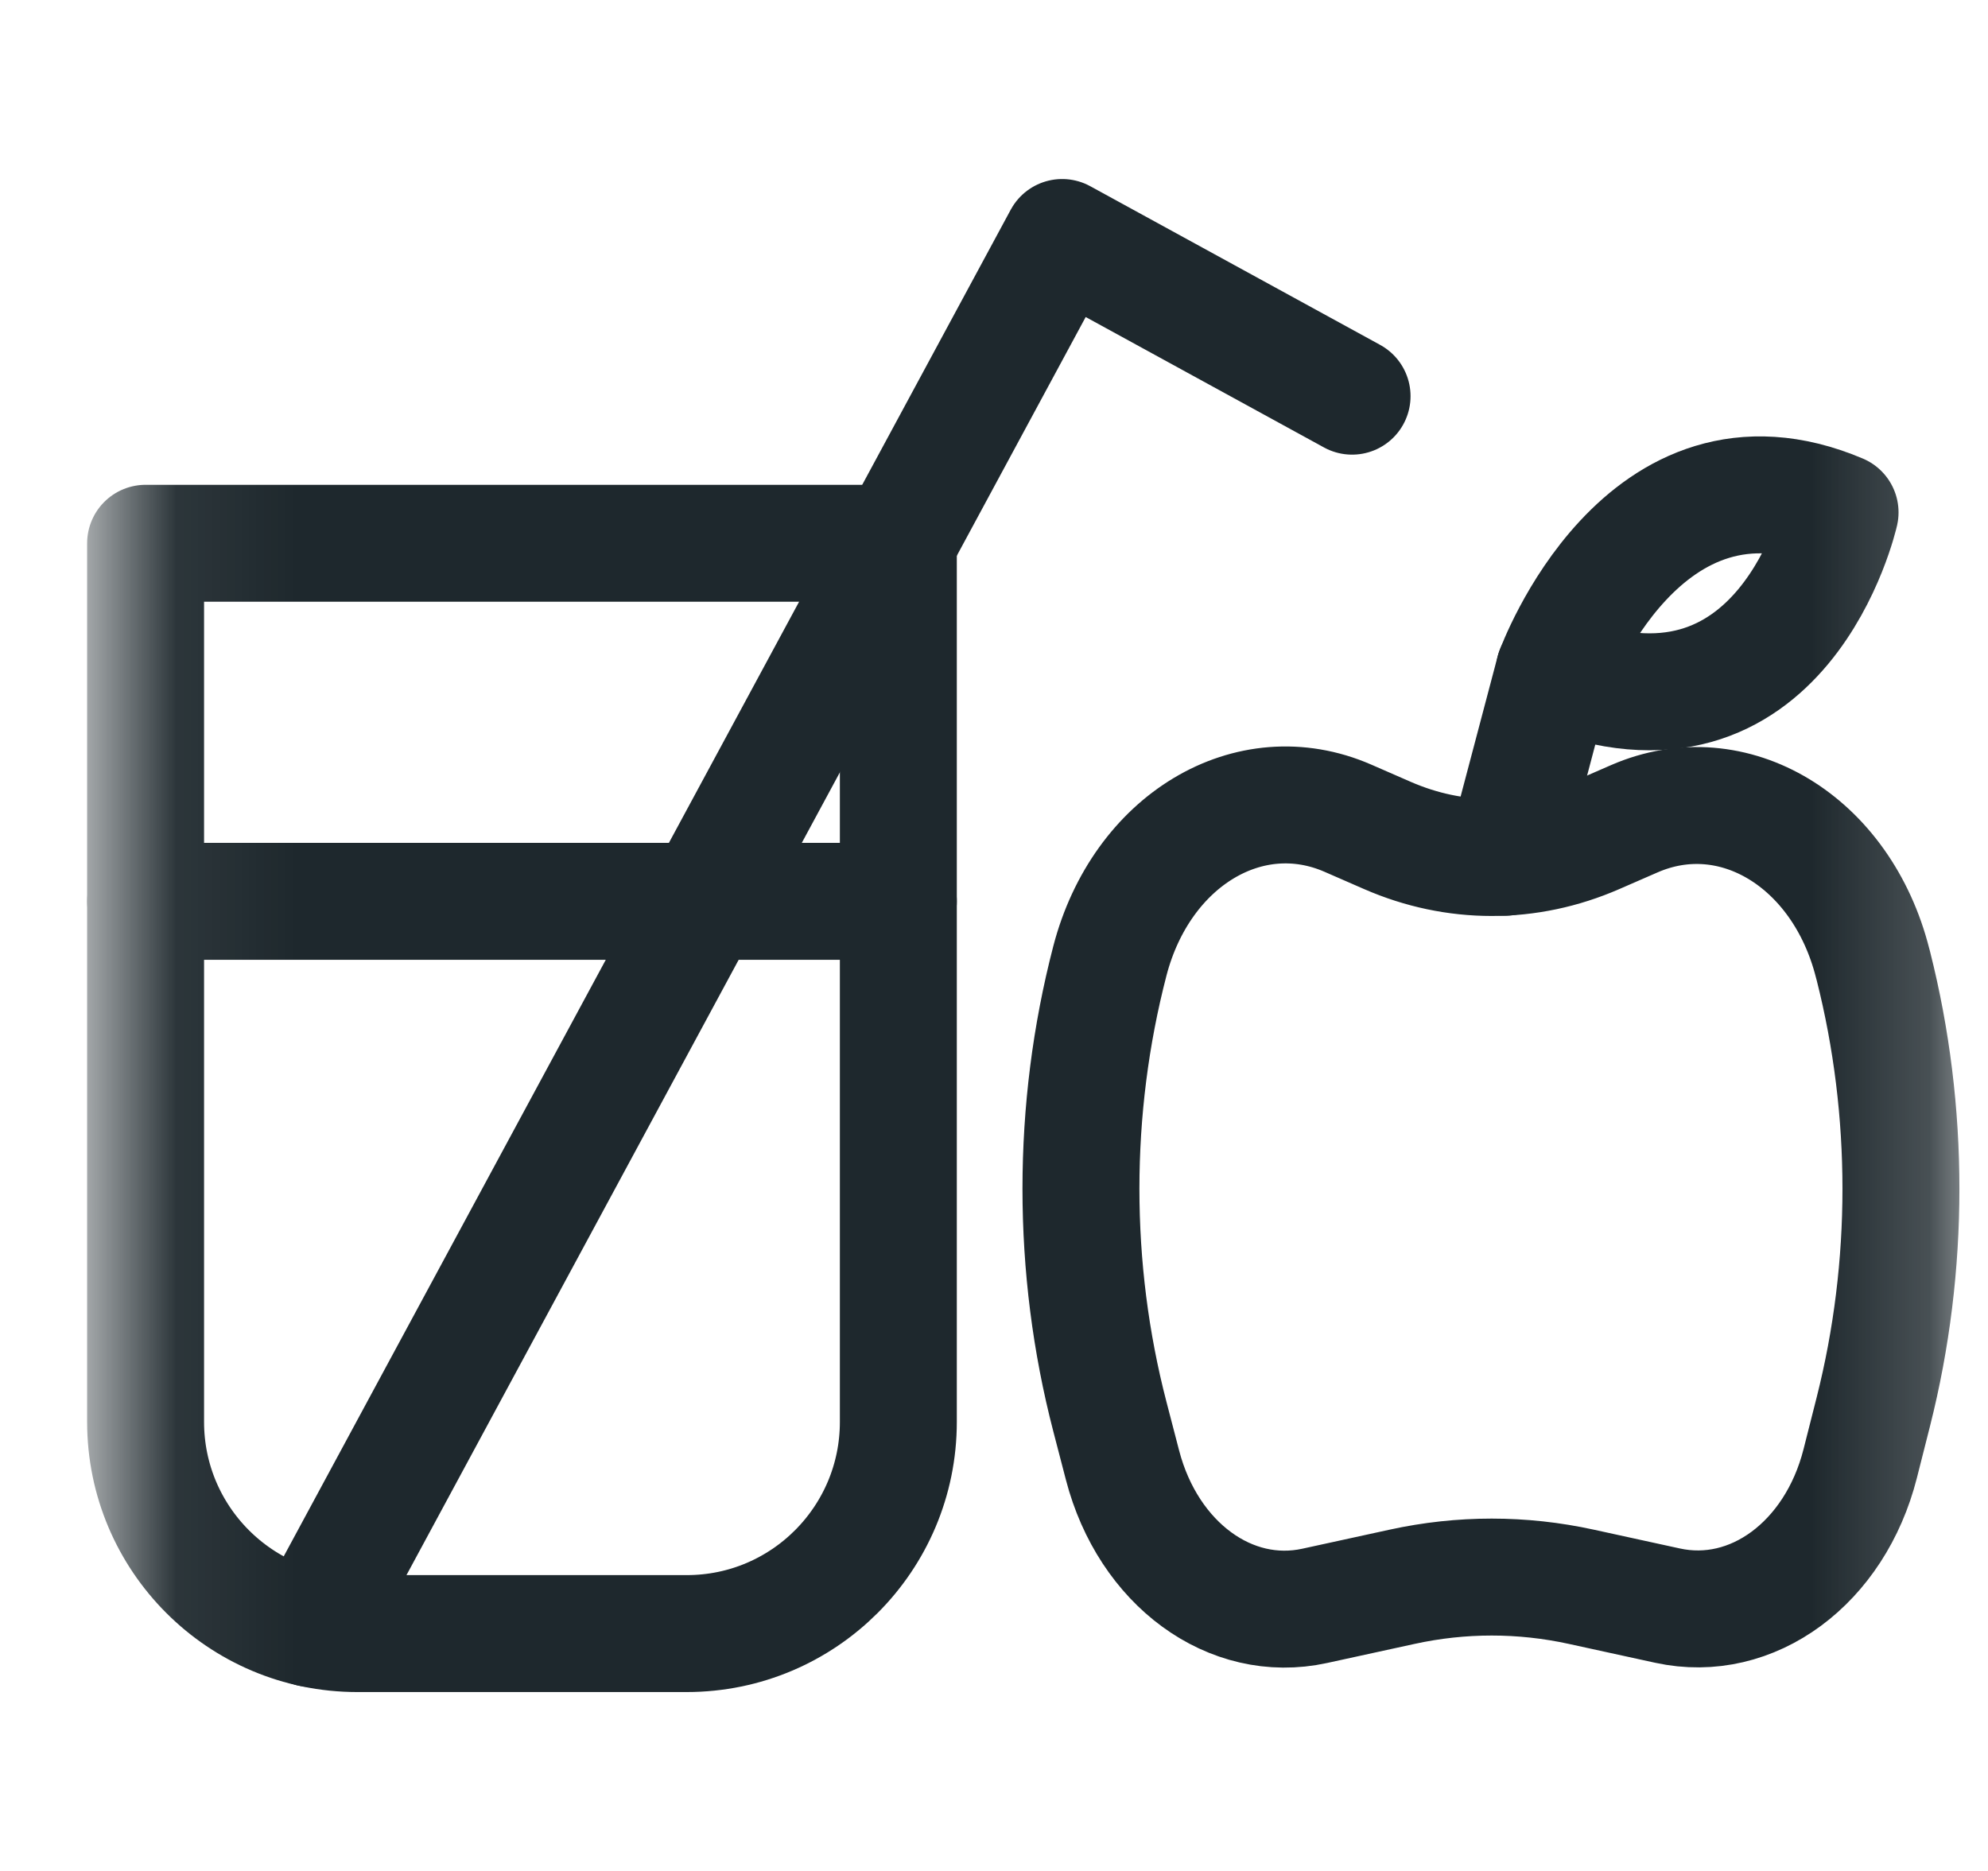 <svg width="17" height="16" viewBox="0 0 17 16" fill="none" xmlns="http://www.w3.org/2000/svg">
<mask id="mask0_6288_12581" style="mask-type:luminance" maskUnits="userSpaceOnUse" x="0" y="0" width="17" height="16">
<path d="M16.25 0.5V15.5H1.25V0.5H16.25Z" fill="white" stroke="#1E282D"/>
</mask>
<g mask="url(#mask0_6288_12581)">
</g>
<mask id="mask1_6288_12581" style="mask-type:luminance" maskUnits="userSpaceOnUse" x="0" y="0" width="17" height="16">
<path d="M16.25 15.5V0.5H1.25V15.5H16.25Z" fill="white" stroke="white"/>
</mask>
<g mask="url(#mask1_6288_12581)">
<path d="M5.873 13.97H3.054C2.055 13.97 1.245 13.159 1.245 12.16V4.646H7.682V12.16C7.682 13.159 6.872 13.97 5.873 13.97Z" stroke="#1E282D" stroke-miterlimit="10" stroke-linecap="round" stroke-linejoin="round"/>
<path d="M1.245 7.708H7.682" stroke="#1E282D" stroke-miterlimit="10" stroke-linecap="round" stroke-linejoin="round"/>
<path d="M14.26 13.731L13.523 13.57C13.016 13.459 12.496 13.459 11.989 13.57L11.242 13.733C10.523 13.89 9.819 13.375 9.599 12.53L9.491 12.115C9.161 10.846 9.161 9.486 9.491 8.217C9.76 7.185 10.684 6.63 11.526 6.997L11.865 7.145C12.441 7.396 13.071 7.396 13.647 7.145L13.975 7.002C14.821 6.633 15.749 7.195 16.013 8.235L16.02 8.261C16.334 9.503 16.334 10.829 16.02 12.071L15.907 12.517C15.691 13.367 14.984 13.889 14.26 13.731Z" stroke="#1E282D" stroke-miterlimit="10" stroke-linecap="round" stroke-linejoin="round"/>
<path d="M12.87 7.331L13.291 5.738" stroke="#1E282D" stroke-miterlimit="10" stroke-linecap="round" stroke-linejoin="round"/>
<path d="M13.291 5.739C13.291 5.739 14.046 3.667 15.735 4.382C15.735 4.382 15.251 6.537 13.291 5.739Z" stroke="#1E282D" stroke-miterlimit="10" stroke-linecap="round" stroke-linejoin="round"/>
<path d="M2.661 13.927L9.083 2.031L11.562 3.388" stroke="#1E282D" stroke-miterlimit="10" stroke-linecap="round" stroke-linejoin="round"/>
</g>
</svg>
